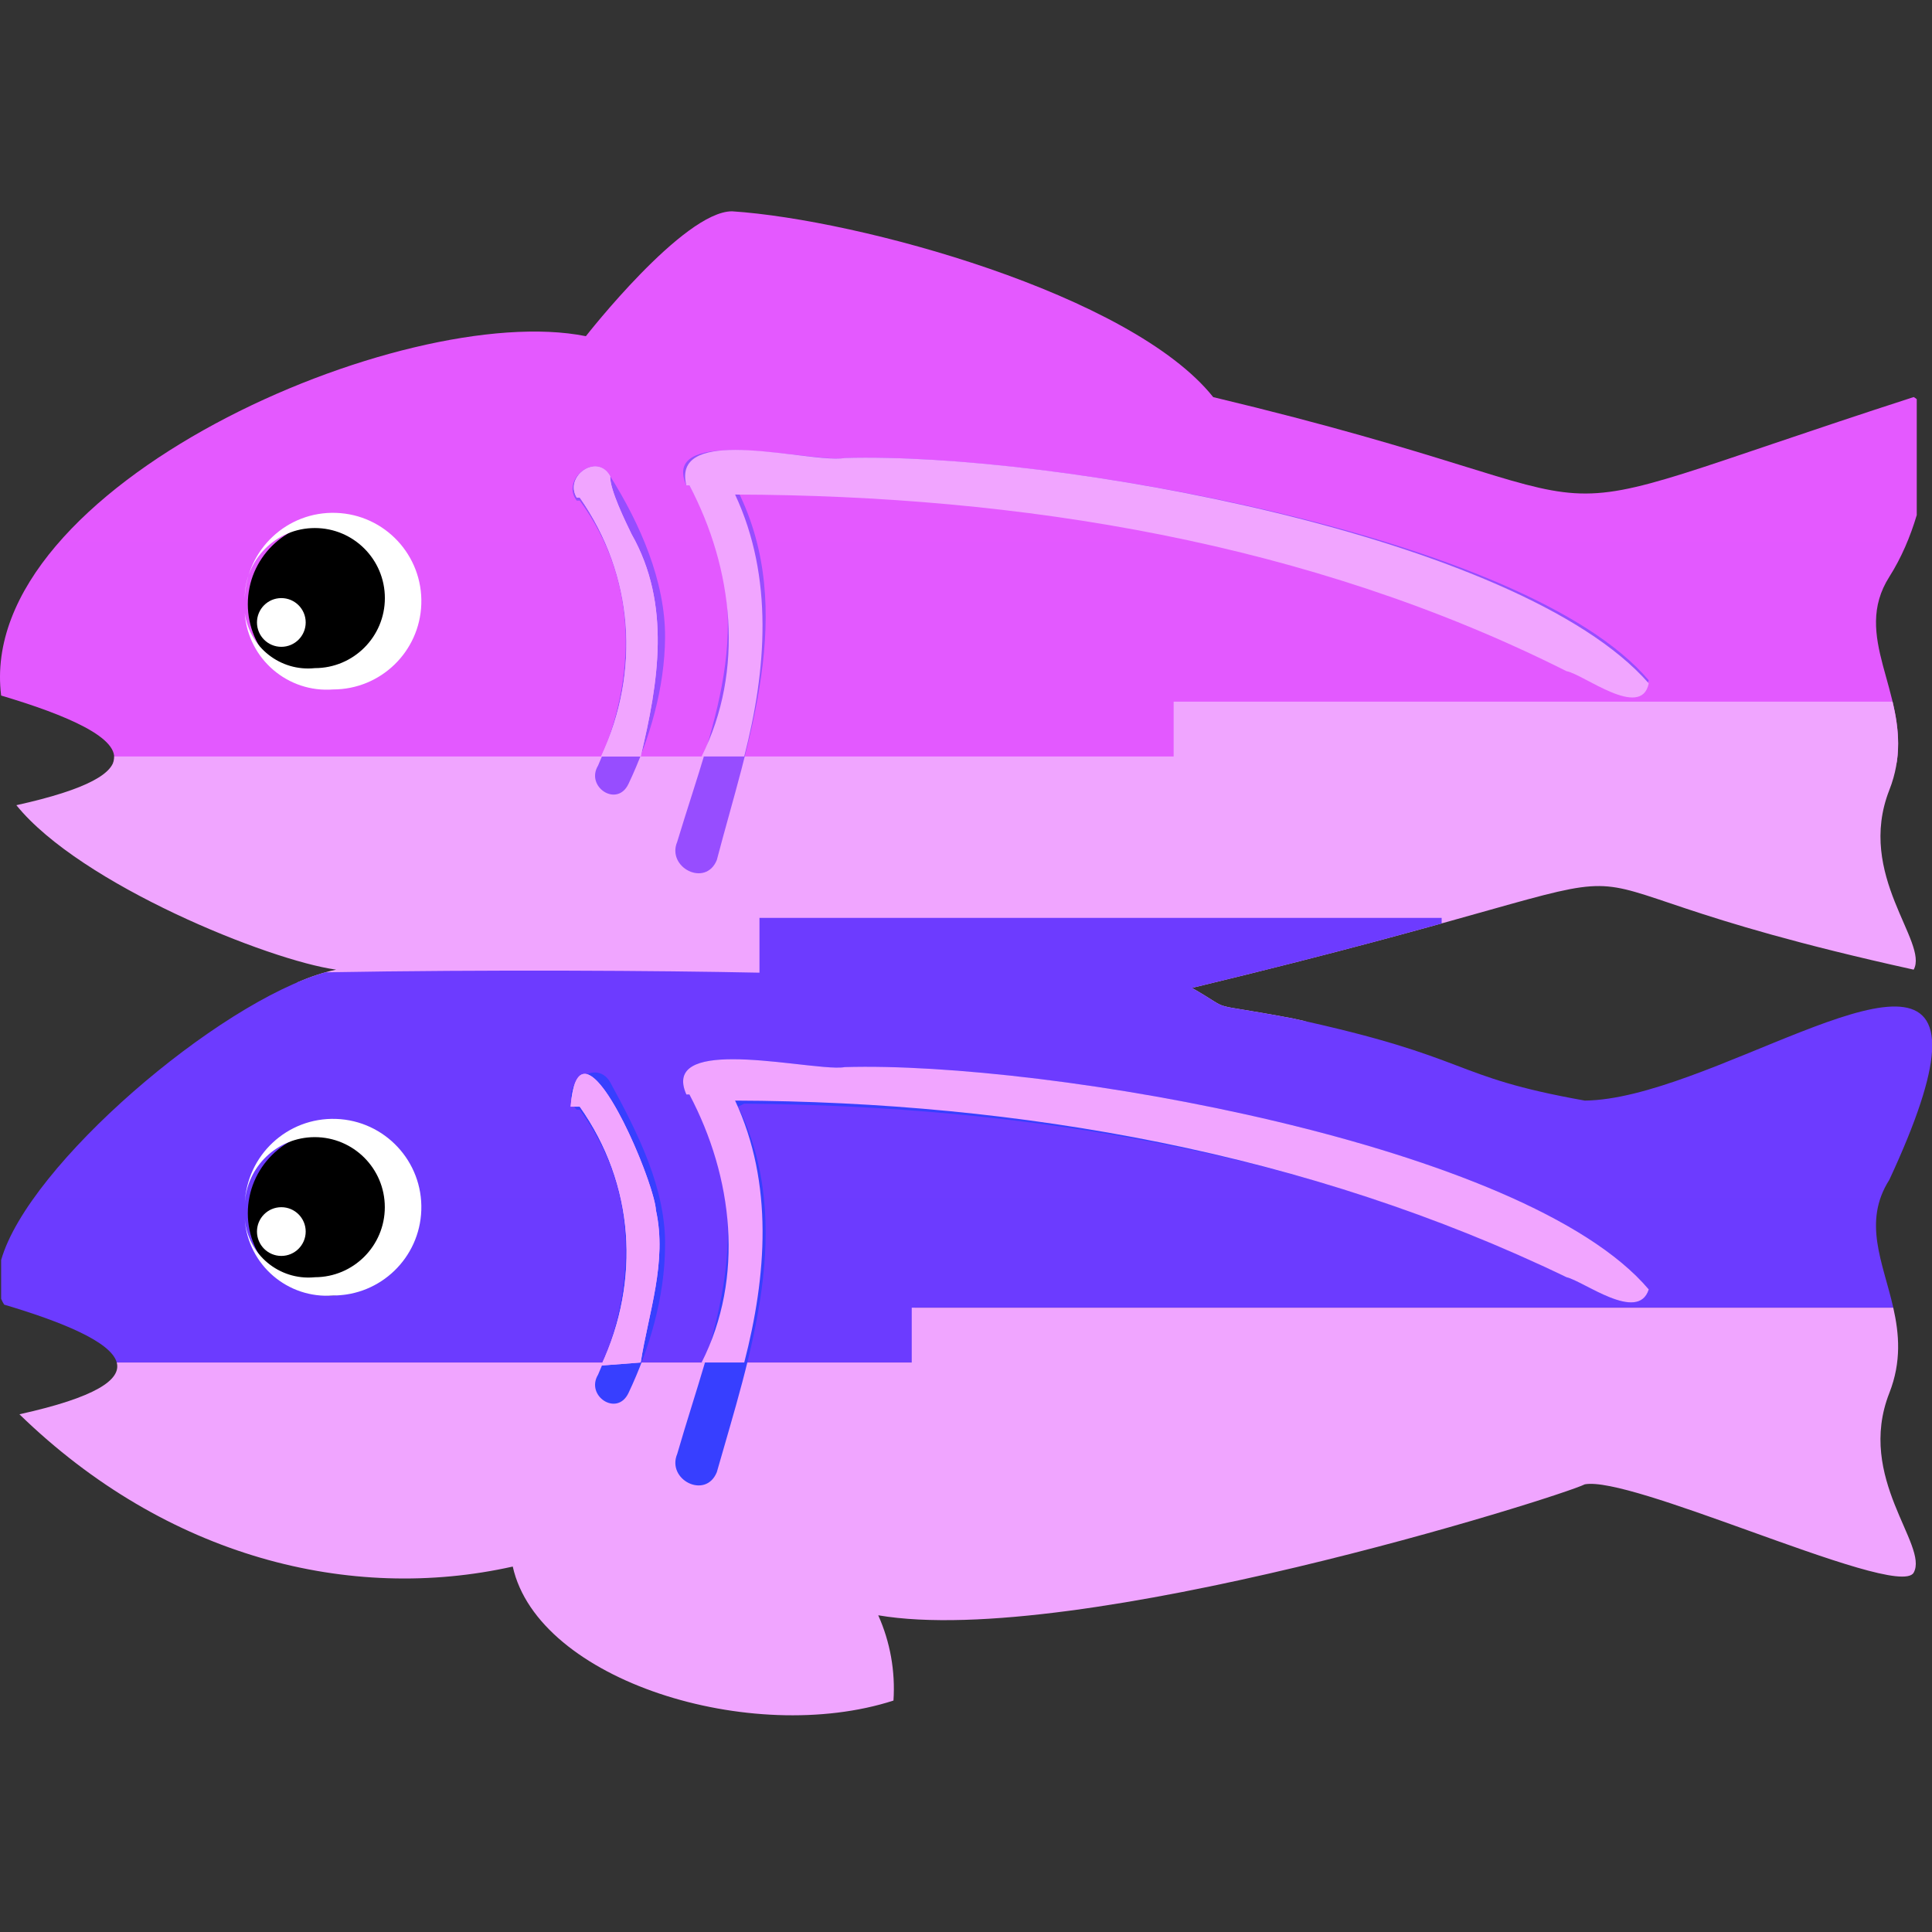 <svg width="140" height="140" viewBox="0 0 140 140" fill="none" xmlns="http://www.w3.org/2000/svg">
<rect x="0" y="0" width="140" height="140" fill="#333333" stroke="none"/>
<path fill-rule="evenodd" clip-rule="evenodd" d="M42.455 24.361C29.247 21.708 -1.809 35.23 0.083 50.402C4.781 51.799 8.873 53.507 8.204 55.257H137.445C138.222 50.082 134.162 46.114 136.909 41.795C137.776 40.431 138.436 38.875 138.895 37.324V28.927C138.827 28.865 138.752 28.812 138.672 28.772C106.58 39.158 122.165 36.962 87.914 28.777C81.971 21.317 62.244 15.915 53.048 15.312C49.517 15.312 42.455 24.361 42.455 24.361Z" fill="url(#paint0_linear_386_31)"/>
<path fill-rule="evenodd" clip-rule="evenodd" d="M85.047 50.843V54.816H8.275C8.345 55.99 6.405 57.195 1.186 58.347C5.821 64.085 19.501 69.6 24.358 70.264C23.489 70.445 22.524 70.767 21.498 71.206C37.03 73.161 55.394 73.823 64.526 74.016H94.656C94.332 73.943 93.999 73.87 93.654 73.795C86.952 72.532 89.631 73.444 86.372 71.588C129.52 61.2 104.521 62.736 138.672 70.264C139.778 68.278 134.482 63.422 136.909 57.245C137.832 54.895 137.606 52.803 137.143 50.843H85.047Z" fill="url(#paint1_linear_386_31)"/>
<path fill-rule="evenodd" clip-rule="evenodd" d="M55.034 66.512V70.484C47.82 70.334 35.349 70.251 23.573 70.458C15.793 72.66 2.051 84.401 0.083 91.306V94.118C0.144 94.264 0.217 94.405 0.303 94.539C4.408 95.76 8.049 97.216 8.46 98.733H66.289V94.76H137.194C136.452 91.472 134.949 88.572 136.909 85.491C138.924 81.153 139.868 78.175 139.999 76.213V75.342C139.434 68.046 123.608 79.661 114.84 79.753C104.909 77.986 106.896 76.664 93.654 73.795C86.952 72.532 89.631 73.444 86.371 71.588C94.575 69.613 100.315 68.07 104.468 66.916V66.512H55.034Z" fill="url(#paint2_linear_386_31)"/>
<path fill-rule="evenodd" clip-rule="evenodd" d="M49.737 35.174H49.958C55.248 44.542 51.878 51.735 49.075 60.995C48.285 62.868 51.136 64.318 51.944 62.319C54.193 53.717 57.755 44.26 53.489 35.616H53.93C74.351 35.772 95.016 39.48 113.516 48.416C114.745 48.694 118.7 51.735 119.475 49.298C110.563 38.758 75.887 32.756 61.213 33.186C60.575 33.307 59.048 33.113 57.303 32.921C55.934 32.769 54.429 32.619 53.107 32.619C50.651 32.619 48.837 33.144 49.737 35.174Z" fill="#974DFF"/>
<path fill-rule="evenodd" clip-rule="evenodd" d="M49.737 35.174H49.958C53.147 41.208 53.966 48.583 50.841 54.816H53.93C55.537 48.555 56.075 41.846 53.268 35.837C73.931 35.898 94.894 39.281 113.516 48.636C114.741 48.853 118.93 52.174 119.475 49.519C110.109 38.781 76.304 32.758 61.213 33.186C60.485 33.325 58.971 33.122 57.272 32.917C55.961 32.76 54.537 32.601 53.282 32.601C50.973 32.601 49.221 33.133 49.737 35.174Z" fill="#F1A5FF"/>
<path fill-rule="evenodd" clip-rule="evenodd" d="M41.793 36.278H42.013C46.299 42.111 46.109 49.162 43.337 55.478C42.408 57.014 44.717 58.55 45.544 56.802C47.094 53.533 48.162 49.839 48.193 46.209C48.224 42.124 46.359 37.911 44.22 34.512C43.94 34.007 43.534 33.8 43.117 33.8C42.049 33.8 40.93 35.163 41.793 36.278Z" fill="#974DFF"/>
<path fill-rule="evenodd" clip-rule="evenodd" d="M46.427 54.816C47.707 49.475 48.656 43.797 45.765 38.706C45.361 37.869 44.169 35.455 44.22 34.513C43.3 32.809 40.85 34.504 41.793 36.057H42.013C45.937 41.661 46.427 48.643 43.558 54.816H46.427Z" fill="#F1A5FF"/>
<path fill-rule="evenodd" clip-rule="evenodd" d="M41.793 36.057H42.013C45.935 41.66 46.427 48.645 43.558 54.816H46.427C47.707 49.475 48.656 43.797 45.765 38.705C45.361 37.869 44.167 35.455 44.22 34.512C43.947 34.007 43.54 33.802 43.128 33.802C42.146 33.802 41.13 34.965 41.793 36.057Z" fill="#F1A5FF"/>
<path fill-rule="evenodd" clip-rule="evenodd" d="M66.068 94.76V98.733H8.46C8.795 99.975 6.955 101.259 1.407 102.484C12.095 112.87 25.398 116.149 37.156 113.519C38.994 121.805 54.475 126.548 64.744 123.229C64.885 121.108 64.508 118.989 63.641 117.05C77.992 119.493 113.015 108.48 114.84 107.56C116.493 107.253 121.578 109.07 126.634 110.888C132.378 112.954 138.085 115.017 138.672 113.96C139.778 111.974 134.481 107.119 136.909 100.939C137.796 98.68 137.622 96.656 137.194 94.76H66.068Z" fill="url(#paint3_linear_386_31)"/>
<path fill-rule="evenodd" clip-rule="evenodd" d="M49.737 79.312H49.958C55.299 88.735 51.776 96.018 49.075 105.353C48.285 107.229 51.136 108.677 51.944 106.677C54.359 98.176 57.662 88.746 53.489 80.192L53.93 79.974C74.344 80.139 95.034 83.505 113.516 92.553C114.745 92.831 118.7 95.87 119.475 93.436C110.563 82.898 75.887 76.893 61.213 77.326C60.575 77.447 59.05 77.253 57.307 77.061C55.937 76.909 54.429 76.756 53.107 76.756C50.651 76.756 48.837 77.284 49.737 79.312Z" fill="#373FFF"/>
<path fill-rule="evenodd" clip-rule="evenodd" d="M49.737 79.312H49.958C53.118 85.281 53.964 92.566 50.841 98.732H53.931C55.548 92.474 56.076 85.763 53.268 79.753C73.909 79.824 94.813 83.525 113.516 92.553C114.741 92.831 118.705 95.872 119.475 93.436C110.566 82.898 75.887 76.891 61.213 77.326C60.575 77.447 59.053 77.253 57.307 77.061C55.937 76.909 54.429 76.756 53.107 76.756C50.651 76.756 48.837 77.284 49.737 79.312Z" fill="#F1A5FF"/>
<path fill-rule="evenodd" clip-rule="evenodd" d="M41.792 80.416H42.013C46.299 86.249 46.109 93.3 43.337 99.616C42.408 101.152 44.717 102.688 45.544 100.94C47.093 97.671 48.161 93.979 48.192 90.347C48.279 86.147 46.182 82.034 44.22 78.43C43.13 76.512 40.294 78.897 41.792 80.416Z" fill="#373FFF"/>
<path fill-rule="evenodd" clip-rule="evenodd" d="M46.427 98.732C46.996 95.12 48.358 91.45 47.531 87.698C47.42 85.515 41.949 72.572 41.351 80.195H42.013C45.975 85.798 46.431 92.769 43.558 98.953L46.427 98.732Z" fill="#F1A5FF"/>
<path fill-rule="evenodd" clip-rule="evenodd" d="M41.351 80.192H42.013C45.975 85.798 46.431 92.769 43.558 98.953L46.427 98.733C46.996 95.122 48.358 91.45 47.531 87.698C47.444 86.001 44.125 77.816 42.367 77.816C41.861 77.816 41.486 78.491 41.351 80.192Z" fill="#F1A5FF"/>
<path fill-rule="evenodd" clip-rule="evenodd" d="M23.916 37.822C27.207 37.822 29.875 40.49 29.875 43.781C29.875 47.071 27.207 49.739 23.916 49.739C20.626 49.739 17.958 47.071 17.958 43.781C17.958 40.49 20.626 37.822 23.916 37.822Z" fill="black"/>
<path fill-rule="evenodd" clip-rule="evenodd" d="M17.738 43.34C17.859 39.806 20.821 37.041 24.354 37.165C27.887 37.286 30.652 40.25 30.529 43.781C30.412 47.226 27.585 49.958 24.138 49.96C20.856 50.212 17.991 47.756 17.74 44.476C17.738 44.465 17.738 44.454 17.738 44.443C18.082 46.919 20.326 48.678 22.814 48.415C25.616 48.415 27.889 46.145 27.889 43.34C27.889 40.537 25.616 38.264 22.814 38.264C20.011 38.264 17.738 40.537 17.738 43.34Z" fill="white"/>
<path fill-rule="evenodd" clip-rule="evenodd" d="M20.386 43.34C21.36 43.34 22.152 44.13 22.152 45.105C22.152 46.081 21.36 46.871 20.386 46.871C19.411 46.871 18.621 46.081 18.621 45.105C18.621 44.13 19.411 43.34 20.386 43.34Z" fill="white"/>
<path fill-rule="evenodd" clip-rule="evenodd" d="M23.916 81.961C27.207 81.961 29.875 84.627 29.875 87.917C29.875 91.208 27.207 93.876 23.916 93.876C20.626 93.876 17.958 91.208 17.958 87.917C17.958 84.627 20.626 81.961 23.916 81.961Z" fill="black"/>
<path fill-rule="evenodd" clip-rule="evenodd" d="M17.738 87.256C17.859 83.723 20.821 80.958 24.354 81.081C27.887 81.203 30.652 84.167 30.529 87.698C30.412 91.145 27.585 93.875 24.138 93.877C20.856 94.128 17.991 91.674 17.74 88.393C17.738 88.382 17.738 88.371 17.738 88.36C17.967 90.909 20.223 92.789 22.772 92.557C22.787 92.555 22.798 92.553 22.814 92.553C25.616 92.55 27.887 90.275 27.885 87.472C27.883 84.67 25.607 82.399 22.802 82.401C20.088 82.406 17.857 84.544 17.738 87.256Z" fill="white"/>
<path fill-rule="evenodd" clip-rule="evenodd" d="M20.386 87.478C21.36 87.478 22.152 88.266 22.152 89.244C22.152 90.217 21.36 91.009 20.386 91.009C19.411 91.009 18.621 90.217 18.621 89.244C18.621 88.266 19.411 87.478 20.386 87.478Z" fill="white"/>
<defs>
<linearGradient id="paint0_linear_386_31" x1="6761.31" y1="15.312" x2="6761.31" y2="3985.48" gradientUnits="userSpaceOnUse">
<stop stop-color="#E459FF"/>
<stop offset="1" stop-color="#914DFF"/>
</linearGradient>
<linearGradient id="paint1_linear_386_31" x1="3253.1" y1="1131.72" x2="7319.37" y2="3847.2" gradientUnits="userSpaceOnUse">
<stop stop-color="#F0A5FF"/>
<stop offset="1" stop-color="#FF676B"/>
</linearGradient>
<linearGradient id="paint2_linear_386_31" x1="6995.88" y1="-4.108" x2="6995.88" y2="3387.86" gradientUnits="userSpaceOnUse">
<stop stop-color="#6E3BFF"/>
<stop offset="1" stop-color="#3633FF"/>
</linearGradient>
<linearGradient id="paint3_linear_386_31" x1="5576.46" y1="1502.85" x2="6623.36" y2="2756.62" gradientUnits="userSpaceOnUse">
<stop stop-color="#F0A5FF"/>
<stop offset="1" stop-color="#FF676B"/>
</linearGradient>
</defs>
</svg>
